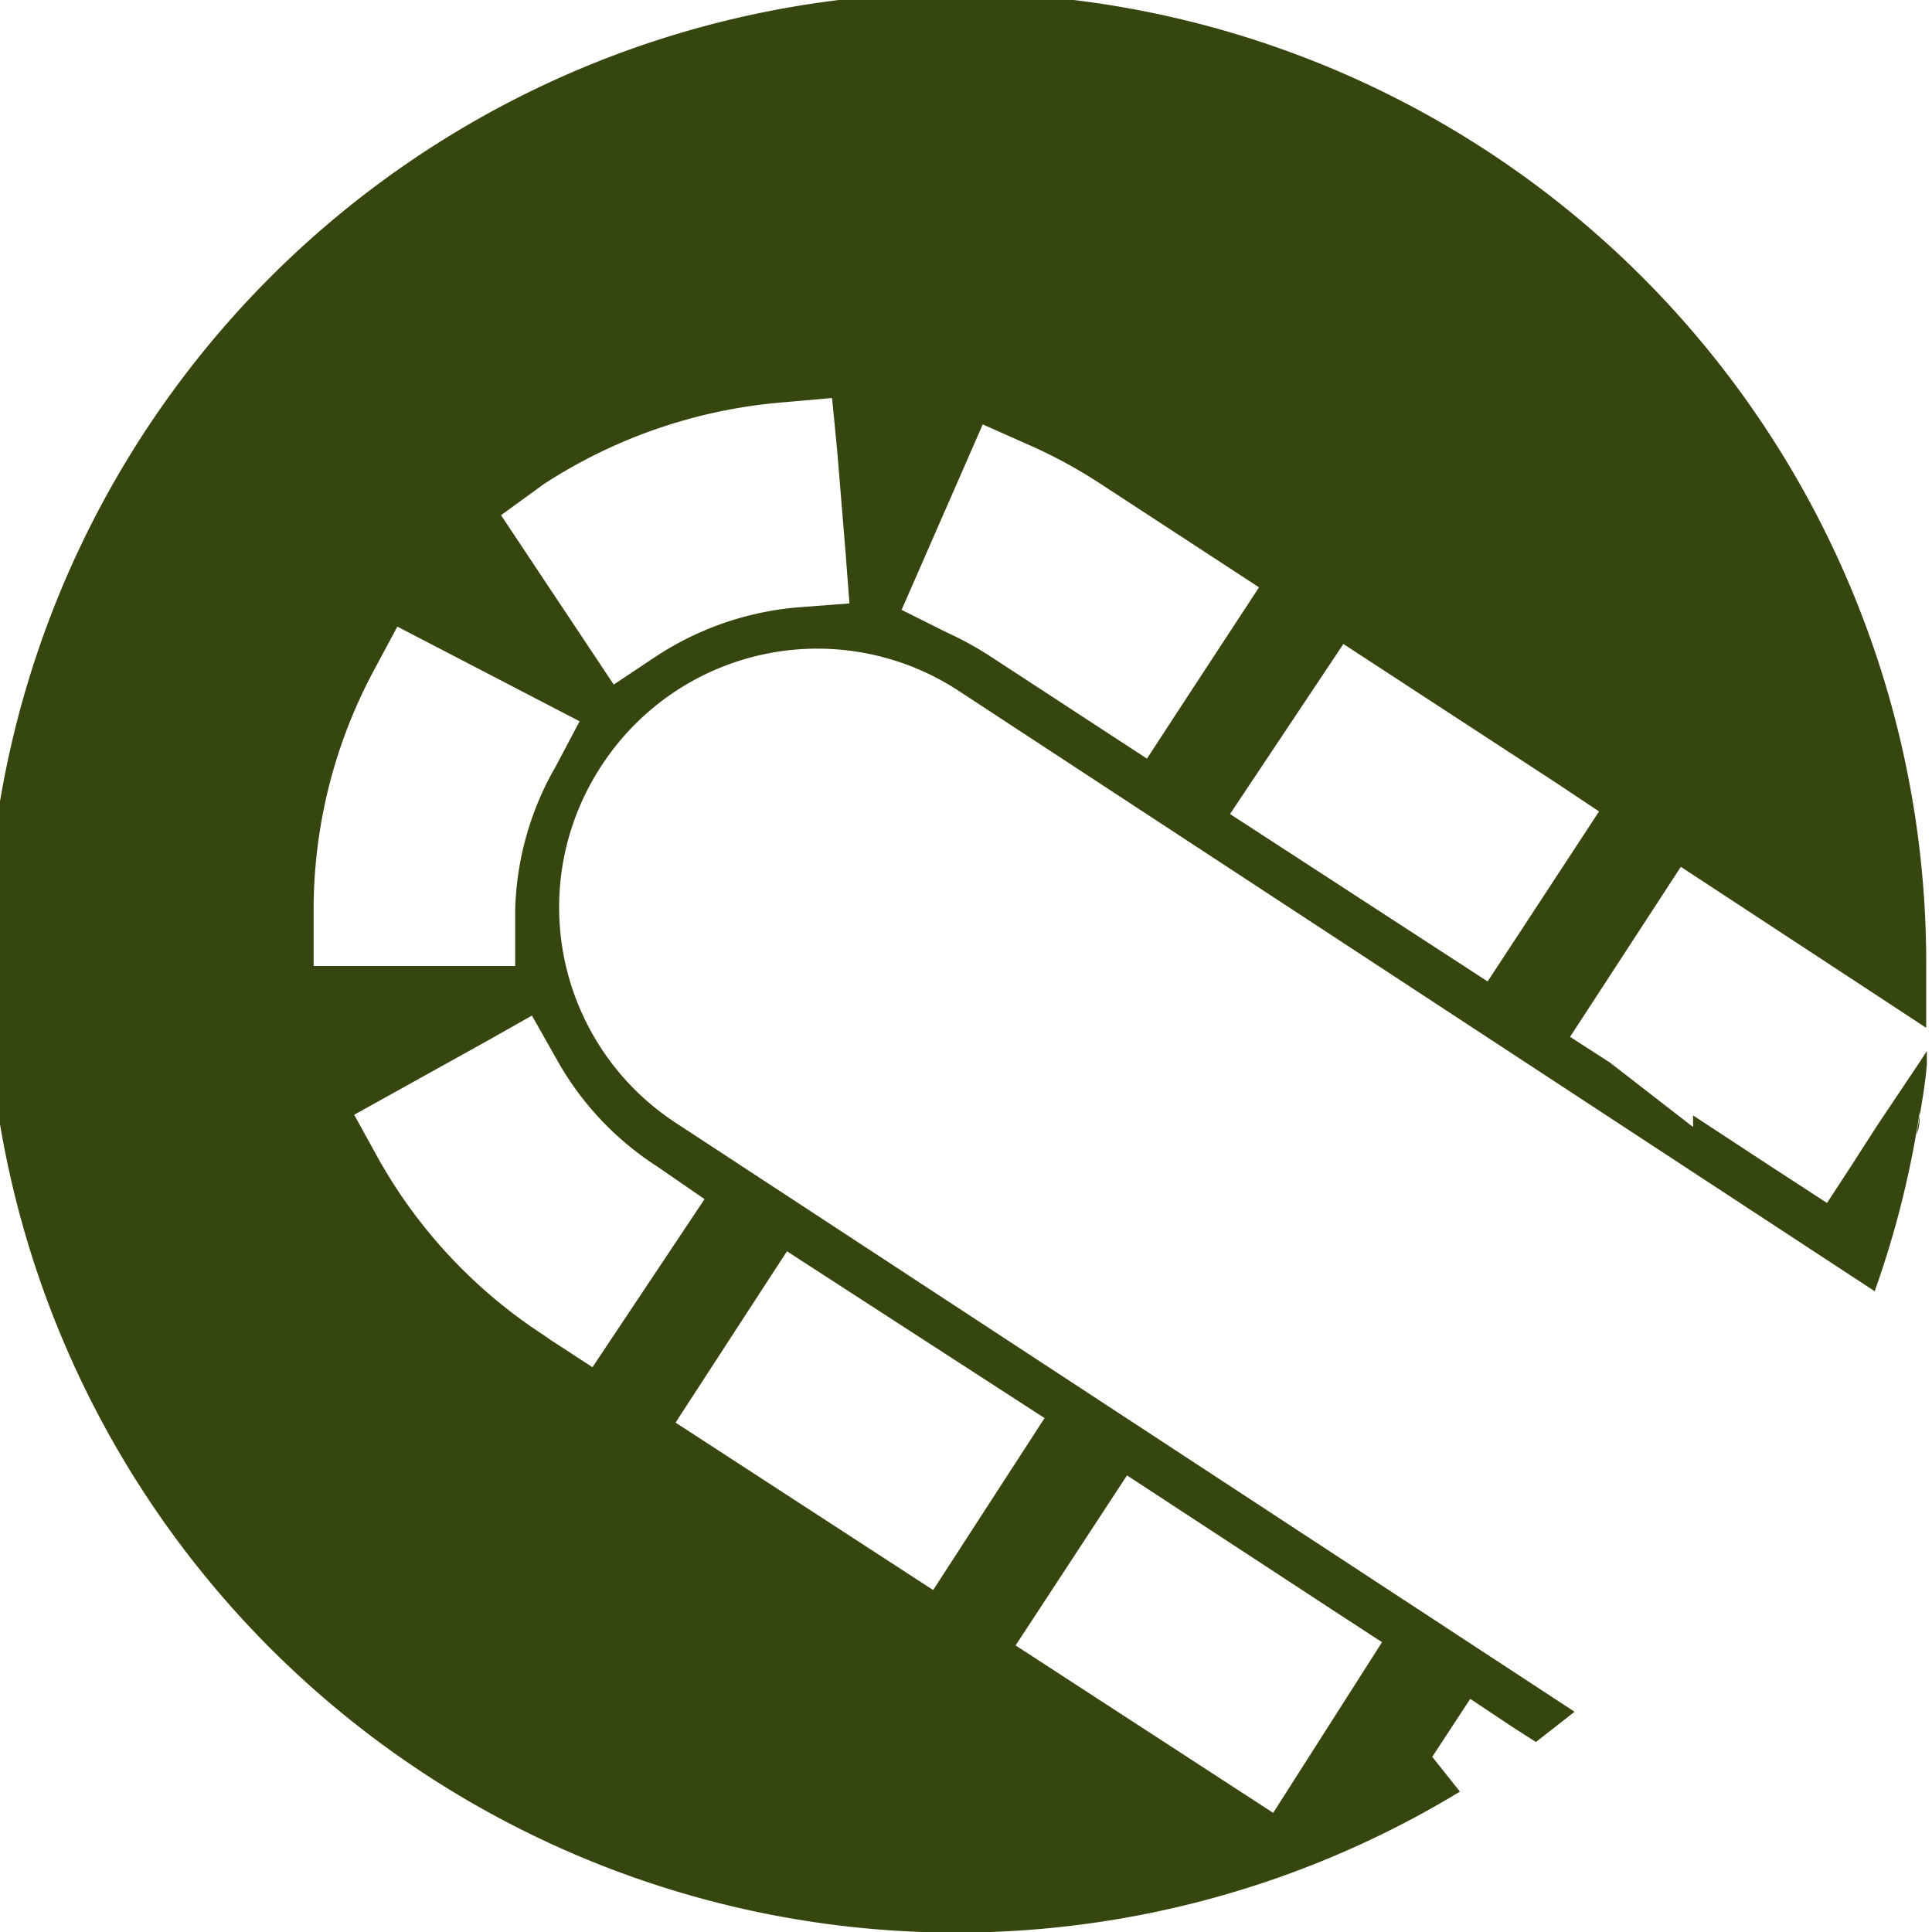 <svg xmlns="http://www.w3.org/2000/svg" viewBox="0 0 30 30"><defs><style>.cls-1{fill:#35470e;}</style></defs><title>act-ontmantelen</title><g id="Layer_2" data-name="Layer 2"><g id="Layer_25" data-name="Layer 25"><path class="cls-1" d="M22.24,27.28l.59-.9.66.44.36.23.6-.47L10.5,17.44a4,4,0,0,1-1.16-5.55h0a4,4,0,0,1,5.55-1.16l14.22,9.32a14.88,14.88,0,0,0,.7-2.79c0,.12,0,.24-.05.35.06-.36.13-.72.16-1.08h0c0-.07,0-.14,0-.21l-.11.17-.67,1-.34.53-.43.66-.66-.43-.17-.11-1.25-.82v.18L25,16.5l-.62-.4,1.72-2.64,3.14,2.06.67.44c0-.31,0-.63,0-.95a15.06,15.06,0,1,0-7.24,12.81Zm1.93-15.12.66.44-1.73,2.64-4-2.6L20.86,10ZM15.26,6.59l.72.32a7.7,7.7,0,0,1,1.12.61l2.45,1.6-1.31,2-.43.66-2.45-1.6a5.39,5.39,0,0,0-.68-.37L14,9.47Zm-6.82.93a8,8,0,0,1,3.69-1.27l.79-.07L13,7l.13,1.58.06.79-.79.06a4.74,4.74,0,0,0-2.21.76l-.66.44L7.78,8ZM4.87,14.21v-.08a7.86,7.86,0,0,1,.93-3.71l.37-.69L9,11.2l-.37.7A4.68,4.68,0,0,0,8,14.12V15L4.87,15ZM8.54,20.8l-.1-.07A7.85,7.85,0,0,1,5.88,18l-.38-.69,2.07-1.15.69-.39.39.69a4.68,4.68,0,0,0,1.55,1.65l.74.51L9.2,21.23Zm5.95,3.89-4-2.6,1.3-2,.43-.66,4,2.59Zm5.28,3.46-4-2.6,1.73-2.64,3.3,2.16.66.43Z"/></g></g></svg>